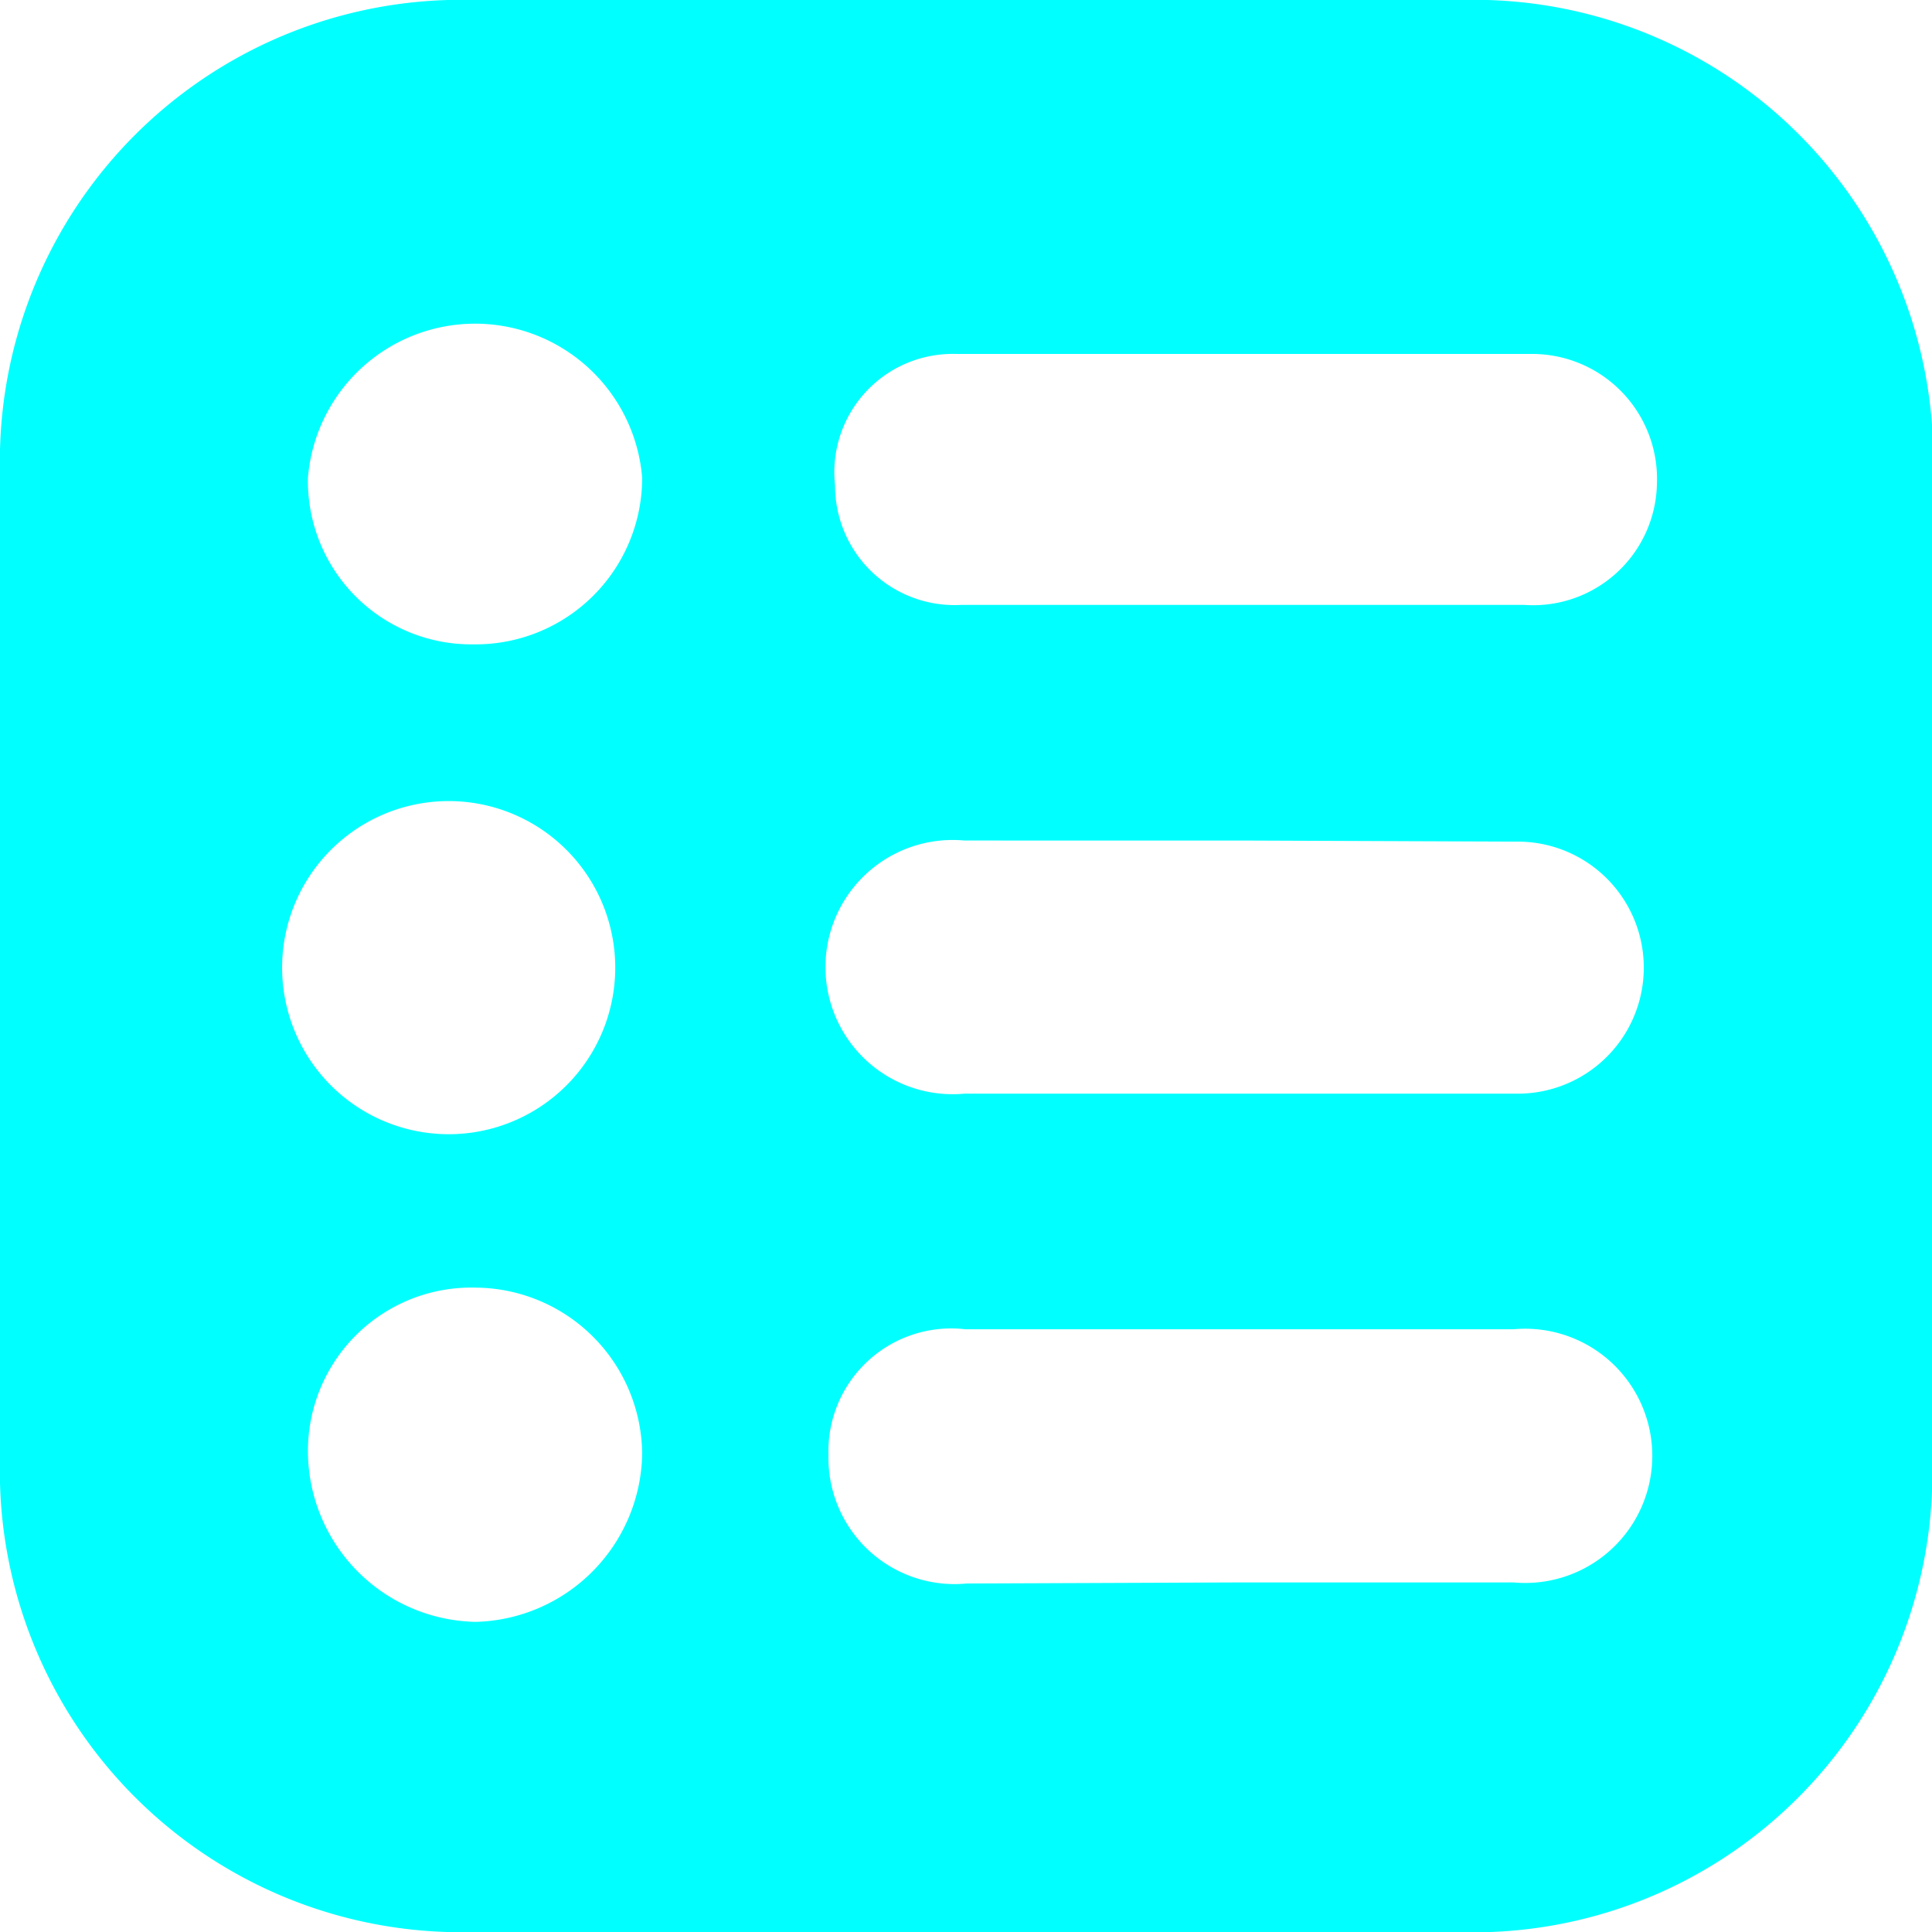 <svg xmlns="http://www.w3.org/2000/svg" viewBox="0 0 17.63 17.63"><defs><style>.cls-1{fill:aqua;}</style></defs><title>icon-btn</title><g id="Capa_2" data-name="Capa 2"><g id="Capa_1-2" data-name="Capa 1"><path class="cls-1" d="M17.63,8.86c0,1.47,0,3,0,4.42a4.19,4.19,0,0,1-4.35,4.35q-4.47,0-8.94,0A4.21,4.21,0,0,1,0,13.31v-9A4.21,4.21,0,0,1,4.33,0h9a4.19,4.19,0,0,1,4.31,4.3C17.64,5.82,17.63,7.34,17.63,8.86Zm-6.3,5.58h2.48a1.16,1.16,0,1,0,0-2.31h-5a1.12,1.12,0,0,0-1.25,1.15,1.15,1.15,0,0,0,1.26,1.17Zm0-6.77H8.8a1.16,1.16,0,1,0,0,2.31h5.05a1.15,1.15,0,1,0,0-2.3Zm0-2.15h2.58a1.13,1.13,0,0,0,1.21-1.11,1.14,1.14,0,0,0-1.16-1.18c-.5,0-1,0-1.49,0-1.25,0-2.5,0-3.74,0a1.08,1.08,0,0,0-1.11,1.2A1.09,1.09,0,0,0,8.77,5.52ZM4.34,11.75a1.49,1.49,0,0,0-1.53,1.49A1.56,1.56,0,0,0,4.34,14.8a1.56,1.56,0,0,0,1.52-1.53A1.53,1.53,0,0,0,4.34,11.75Zm0-5.87A1.52,1.52,0,0,0,5.86,4.36a1.53,1.53,0,0,0-3.05,0A1.49,1.49,0,0,0,4.3,5.88Zm0,4.45a1.52,1.52,0,0,0,0-3,1.52,1.52,0,1,0,0,3Z"/></g></g></svg>